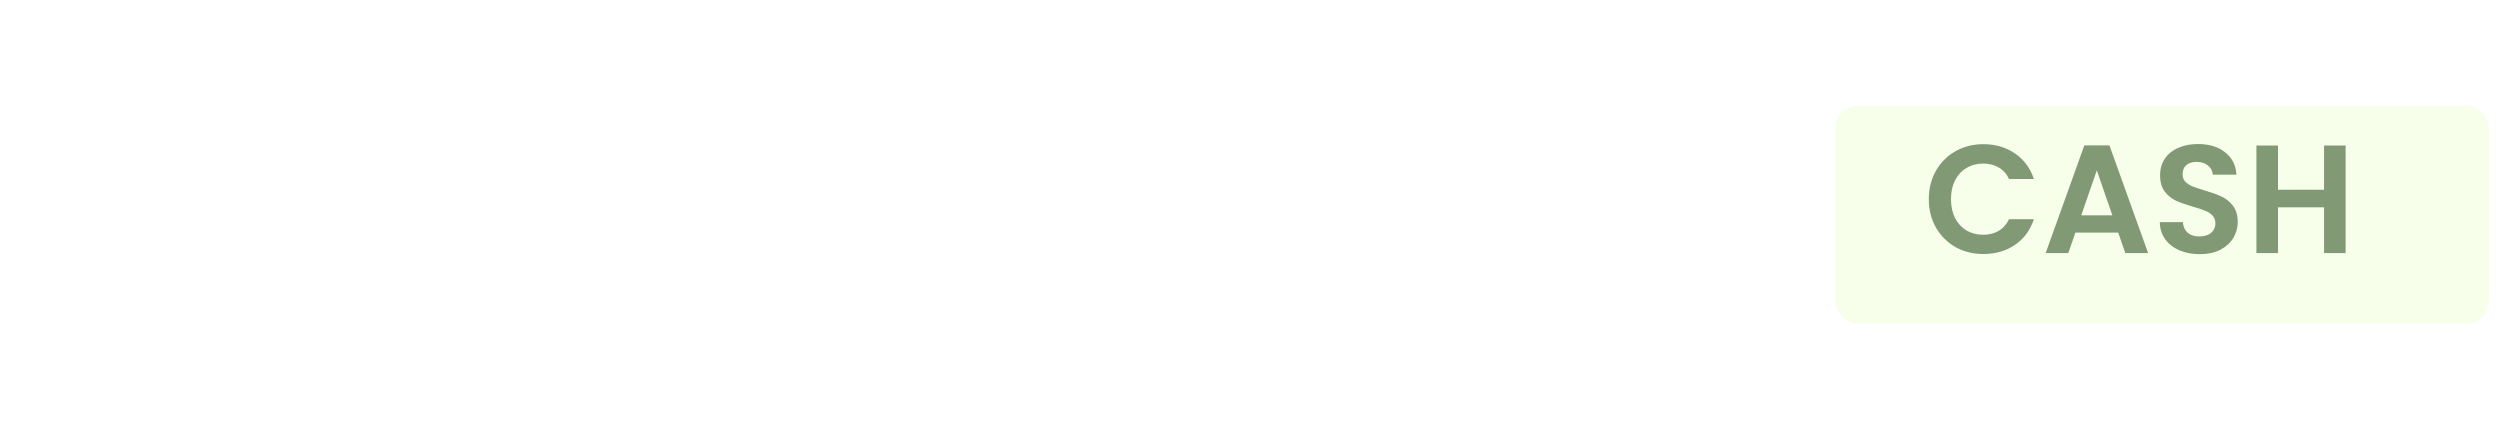 <svg width="1136" height="192" viewBox="0 0 1136 192" fill="none" xmlns="http://www.w3.org/2000/svg">
<path d="M117.136 74.823C108.789 78.415 103.329 87.896 101.643 92.187C120.614 74.823 141.598 77.484 145.909 79.014C158.556 83.505 155.711 93.085 155.711 99.971C167.409 88.295 165.558 85.582 170.888 73.326C175.314 63.147 165.829 40.094 158.872 34.407C152.76 33.508 141.303 35.603 141.166 38.598C140.85 45.484 127.57 70.332 117.136 74.823Z" fill="white"/>
<path d="M155.705 29.615C151.405 28.418 144.85 32.11 142.109 34.106C140.528 29.615 117.763 11.952 86.777 36.801C59.964 58.302 82.982 94.581 95.946 103.562C85.069 131.105 108.277 163.139 121.557 173.019C82.097 170.384 59.69 134.199 53.893 117.633C56.212 130.606 60.849 158.948 95.946 173.019C124.023 184.275 138.42 175.713 142.109 170.025V126.016C142.109 119.07 132.202 119.13 127.248 120.028V114.34H181V120.028C170.376 119.549 169.196 123.82 169.933 126.016V178.407C134.837 196.969 94.37 193.676 60.849 185.293C32.082 178.099 -4.519 139.647 0.458 90.689C5.435 41.731 29.869 10.209 80.774 1.773C144.328 -8.757 161.08 31.112 155.705 29.615Z" fill="white"/>
<path d="M128.202 39.196C128.202 43.495 124.805 46.98 120.614 46.98C116.423 46.98 113.025 43.495 113.025 39.196C113.025 34.897 116.423 31.412 120.614 31.412C124.805 31.412 128.202 34.897 128.202 39.196Z" fill="white"/>
<g filter="url(#filter0_d_491_8028)">
<rect x="828" y="41" width="297" height="99" rx="10" fill="#F7FFEB"/>
</g>
<path d="M876.45 90.5C876.45 85.693 877.523 81.4 879.67 77.62C881.863 73.793 884.827 70.83 888.56 68.73C892.34 66.583 896.563 65.51 901.23 65.51C906.69 65.51 911.473 66.91 915.58 69.71C919.687 72.51 922.557 76.383 924.19 81.33H912.92C911.8 78.997 910.213 77.247 908.16 76.08C906.153 74.913 903.82 74.33 901.16 74.33C898.313 74.33 895.77 75.007 893.53 76.36C891.337 77.667 889.61 79.533 888.35 81.96C887.137 84.387 886.53 87.233 886.53 90.5C886.53 93.72 887.137 96.567 888.35 99.04C889.61 101.467 891.337 103.357 893.53 104.71C895.77 106.017 898.313 106.67 901.16 106.67C903.82 106.67 906.153 106.087 908.16 104.92C910.213 103.707 911.8 101.933 912.92 99.6H924.19C922.557 104.593 919.687 108.49 915.58 111.29C911.52 114.043 906.737 115.42 901.23 115.42C896.563 115.42 892.34 114.37 888.56 112.27C884.827 110.123 881.863 107.16 879.67 103.38C877.523 99.6 876.45 95.307 876.45 90.5ZM962.52 105.69H943.06L939.84 115H929.55L947.12 66.07H958.53L976.1 115H965.74L962.52 105.69ZM959.86 97.85L952.79 77.41L945.72 97.85H959.86ZM999.538 115.49C996.131 115.49 993.051 114.907 990.298 113.74C987.591 112.573 985.445 110.893 983.858 108.7C982.271 106.507 981.455 103.917 981.408 100.93H991.908C992.048 102.937 992.748 104.523 994.008 105.69C995.315 106.857 997.088 107.44 999.328 107.44C1001.61 107.44 1003.41 106.903 1004.72 105.83C1006.02 104.71 1006.68 103.263 1006.68 101.49C1006.68 100.043 1006.23 98.853 1005.35 97.92C1004.46 96.987 1003.34 96.263 1001.99 95.75C1000.68 95.19 998.861 94.583 996.528 93.93C993.355 92.997 990.765 92.087 988.758 91.2C986.798 90.267 985.095 88.89 983.648 87.07C982.248 85.203 981.548 82.73 981.548 79.65C981.548 76.757 982.271 74.237 983.718 72.09C985.165 69.943 987.195 68.31 989.808 67.19C992.421 66.023 995.408 65.44 998.768 65.44C1003.81 65.44 1007.89 66.677 1011.02 69.15C1014.19 71.577 1015.94 74.983 1016.27 79.37H1005.49C1005.39 77.69 1004.67 76.313 1003.32 75.24C1002.01 74.12 1000.26 73.56 998.068 73.56C996.155 73.56 994.615 74.05 993.448 75.03C992.328 76.01 991.768 77.433 991.768 79.3C991.768 80.607 992.188 81.703 993.028 82.59C993.915 83.43 994.988 84.13 996.248 84.69C997.555 85.203 999.375 85.81 1001.71 86.51C1004.88 87.443 1007.47 88.377 1009.48 89.31C1011.48 90.243 1013.21 91.643 1014.66 93.51C1016.1 95.377 1016.83 97.827 1016.83 100.86C1016.83 103.473 1016.15 105.9 1014.8 108.14C1013.44 110.38 1011.46 112.177 1008.85 113.53C1006.23 114.837 1003.13 115.49 999.538 115.49ZM1065.85 66.14V115H1056.05V94.21H1035.12V115H1025.32V66.14H1035.12V86.23H1056.05V66.14H1065.85Z" fill="#819974" style="mix-blend-mode:multiply"/>
<path d="M222 63.8V105.8C222 110 223.033 113.233 225.1 115.5C227.167 117.767 230.2 118.9 234.2 118.9C238.2 118.9 241.267 117.767 243.4 115.5C245.533 113.233 246.6 110 246.6 105.8V63.8H263.7V105.7C263.7 111.967 262.367 117.267 259.7 121.6C257.033 125.933 253.433 129.2 248.9 131.4C244.433 133.6 239.433 134.7 233.9 134.7C228.367 134.7 223.4 133.633 219 131.5C214.667 129.3 211.233 126.033 208.7 121.7C206.167 117.3 204.9 111.967 204.9 105.7V63.8H222ZM319.408 121.6H293.208L289.008 134H271.108L296.508 63.8H316.308L341.708 134H323.608L319.408 121.6ZM315.008 108.4L306.308 82.7L297.708 108.4H315.008ZM346.538 98.8C346.538 91.867 348.038 85.7 351.038 80.3C354.038 74.833 358.205 70.6 363.538 67.6C368.938 64.533 375.038 63 381.838 63C390.172 63 397.305 65.2 403.238 69.6C409.172 74 413.138 80 415.138 87.6H396.338C394.938 84.667 392.938 82.433 390.338 80.9C387.805 79.367 384.905 78.6 381.638 78.6C376.372 78.6 372.105 80.433 368.838 84.1C365.572 87.767 363.938 92.667 363.938 98.8C363.938 104.933 365.572 109.833 368.838 113.5C372.105 117.167 376.372 119 381.638 119C384.905 119 387.805 118.233 390.338 116.7C392.938 115.167 394.938 112.933 396.338 110H415.138C413.138 117.6 409.172 123.6 403.238 128C397.305 132.333 390.172 134.5 381.838 134.5C375.038 134.5 368.938 133 363.538 130C358.205 126.933 354.038 122.7 351.038 117.3C348.038 111.9 346.538 105.733 346.538 98.8ZM469.31 121.6H443.11L438.91 134H421.01L446.41 63.8H466.21L491.61 134H473.51L469.31 121.6ZM464.91 108.4L456.21 82.7L447.61 108.4H464.91ZM578.841 63.8V134H561.741V91.9L546.041 134H532.241L516.441 91.8V134H499.341V63.8H519.541L539.241 112.4L558.741 63.8H578.841ZM634.838 121.6H608.638L604.438 134H586.538L611.938 63.8H631.738L657.138 134H639.038L634.838 121.6ZM630.438 108.4L621.738 82.7L613.138 108.4H630.438ZM725.068 63.8L700.768 110.8V134H683.668V110.8L659.368 63.8H678.768L692.368 93.2L705.868 63.8H725.068ZM775.658 121.6H749.458L745.258 134H727.358L752.758 63.8H772.558L797.958 134H779.858L775.658 121.6ZM771.258 108.4L762.558 82.7L753.958 108.4H771.258Z" fill="white" style="mix-blend-mode:multiply"/>
<defs>
<filter id="filter0_d_491_8028" x="828" y="41" width="308" height="111" filterUnits="userSpaceOnUse" color-interpolation-filters="sRGB">
<feFlood flood-opacity="0" result="BackgroundImageFix"/>
<feColorMatrix in="SourceAlpha" type="matrix" values="0 0 0 0 0 0 0 0 0 0 0 0 0 0 0 0 0 0 127 0" result="hardAlpha"/>
<feMorphology radius="5" operator="dilate" in="SourceAlpha" result="effect1_dropShadow_491_8028"/>
<feOffset dx="6" dy="7"/>
<feComposite in2="hardAlpha" operator="out"/>
<feColorMatrix type="matrix" values="0 0 0 0 0 0 0 0 0 0 0 0 0 0 0 0 0 0 0.14 0"/>
<feBlend mode="normal" in2="BackgroundImageFix" result="effect1_dropShadow_491_8028"/>
<feBlend mode="normal" in="SourceGraphic" in2="effect1_dropShadow_491_8028" result="shape"/>
</filter>
</defs>
</svg>
